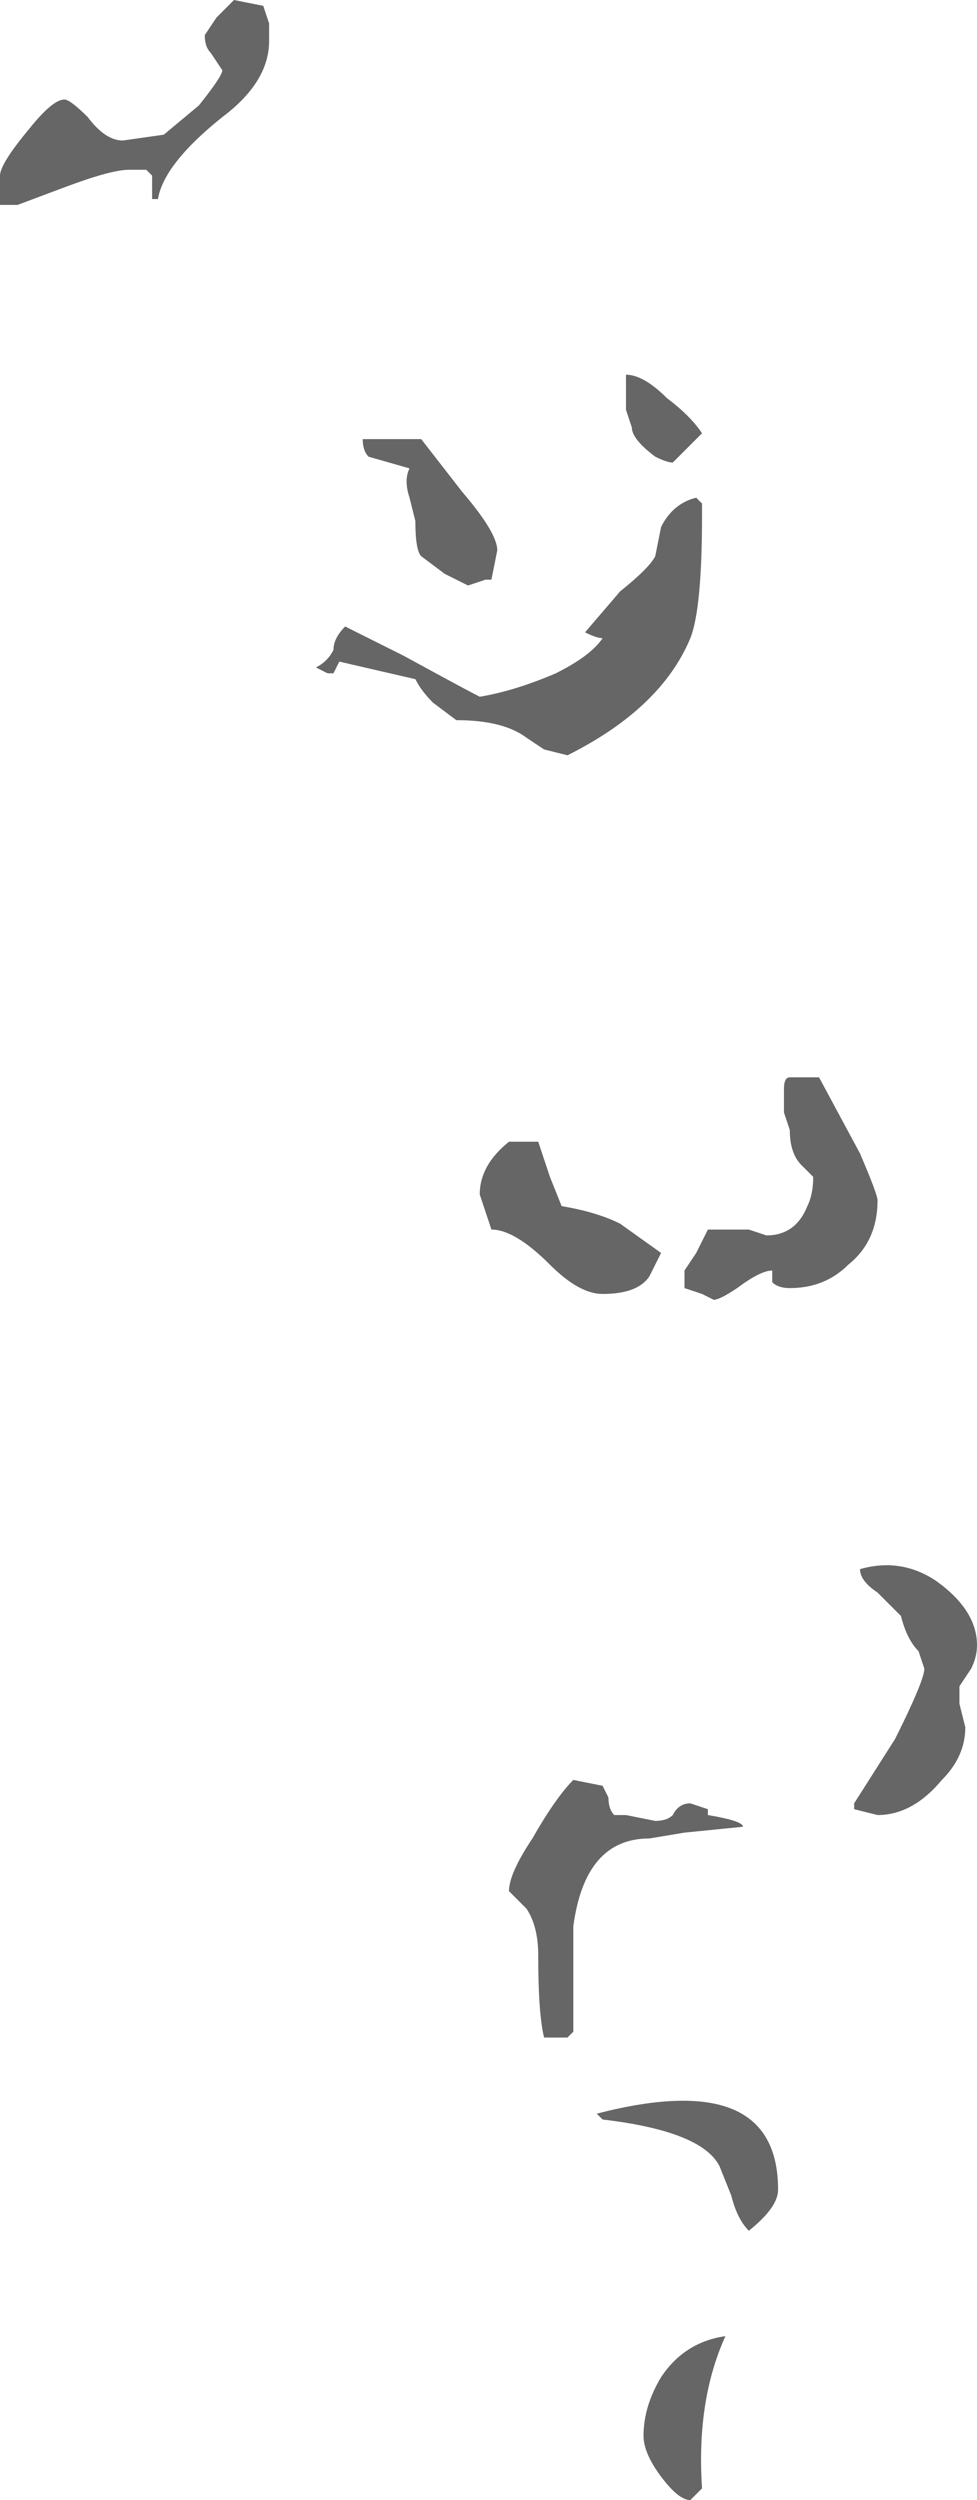 <?xml version="1.0" encoding="UTF-8" standalone="no"?>
<svg xmlns:ffdec="https://www.free-decompiler.com/flash" xmlns:xlink="http://www.w3.org/1999/xlink" ffdec:objectType="shape" height="21.35px" width="8.35px" xmlns="http://www.w3.org/2000/svg">
  <g transform="matrix(1.0, 0.0, 0.0, 1.0, -58.6, 33.2)">
    <path d="M60.9 -33.0 L60.9 -32.85 Q60.9 -32.5 60.5 -32.2 60.0 -31.8 59.95 -31.5 L59.9 -31.5 59.9 -31.7 59.85 -31.75 59.7 -31.75 Q59.55 -31.75 59.15 -31.6 L58.75 -31.45 58.6 -31.45 Q58.6 -31.5 58.6 -31.7 58.6 -31.8 58.85 -32.1 59.05 -32.35 59.15 -32.35 59.2 -32.35 59.35 -32.2 59.5 -32.0 59.65 -32.0 L60.0 -32.05 60.3 -32.3 Q60.5 -32.55 60.5 -32.6 L60.4 -32.75 Q60.35 -32.8 60.35 -32.9 L60.45 -33.05 60.6 -33.2 60.85 -33.15 60.9 -33.0 M61.75 -29.3 Q61.7 -29.35 61.7 -29.45 L62.2 -29.45 62.55 -29.0 Q62.85 -28.65 62.85 -28.5 L62.8 -28.25 62.75 -28.25 62.6 -28.2 62.4 -28.3 62.2 -28.45 Q62.15 -28.5 62.15 -28.75 L62.1 -28.95 Q62.05 -29.1 62.1 -29.2 L61.75 -29.3 M63.95 -29.7 L63.95 -30.0 Q64.1 -30.0 64.3 -29.8 64.5 -29.65 64.6 -29.5 L64.35 -29.25 Q64.3 -29.25 64.2 -29.3 64.0 -29.45 64.0 -29.55 L63.95 -29.7 M64.25 -28.7 Q64.35 -28.9 64.55 -28.95 L64.6 -28.9 64.6 -28.8 Q64.6 -28.0 64.5 -27.75 64.25 -27.15 63.45 -26.75 L63.25 -26.8 63.1 -26.9 Q62.9 -27.05 62.5 -27.05 L62.3 -27.2 Q62.2 -27.3 62.15 -27.4 L61.5 -27.55 61.45 -27.45 61.4 -27.45 61.3 -27.5 Q61.4 -27.55 61.45 -27.65 61.45 -27.75 61.55 -27.85 L62.05 -27.6 Q62.6 -27.3 62.7 -27.25 63.0 -27.3 63.35 -27.45 63.65 -27.6 63.75 -27.75 63.7 -27.75 63.6 -27.8 L63.9 -28.15 Q64.15 -28.35 64.2 -28.45 L64.25 -28.7 M65.35 -24.0 L65.6 -24.0 65.95 -23.35 Q66.1 -23.0 66.1 -22.95 66.1 -22.6 65.85 -22.4 65.65 -22.2 65.35 -22.2 65.25 -22.2 65.2 -22.25 L65.2 -22.35 Q65.1 -22.35 64.9 -22.2 64.75 -22.1 64.7 -22.1 L64.6 -22.15 64.45 -22.2 64.45 -22.35 64.55 -22.5 64.65 -22.7 Q64.85 -22.7 65.0 -22.7 L65.15 -22.65 Q65.4 -22.65 65.5 -22.9 65.55 -23.0 65.55 -23.15 L65.45 -23.25 Q65.35 -23.35 65.35 -23.55 L65.3 -23.7 Q65.3 -23.8 65.3 -23.9 65.3 -24.0 65.35 -24.0 M64.15 -22.3 Q64.05 -22.15 63.75 -22.15 63.55 -22.15 63.3 -22.4 63.0 -22.7 62.8 -22.7 L62.7 -23.0 Q62.7 -23.25 62.95 -23.45 L63.2 -23.45 63.3 -23.15 63.4 -22.9 Q63.7 -22.85 63.9 -22.75 L64.25 -22.5 64.15 -22.3 M62.95 -17.05 Q62.95 -17.2 63.15 -17.5 63.35 -17.85 63.5 -18.0 L63.75 -17.95 63.8 -17.85 Q63.8 -17.75 63.85 -17.7 L63.95 -17.7 64.2 -17.65 Q64.3 -17.65 64.35 -17.7 64.4 -17.8 64.5 -17.8 L64.65 -17.75 64.65 -17.7 Q64.95 -17.65 64.95 -17.6 L64.45 -17.55 64.15 -17.5 Q63.6 -17.5 63.5 -16.75 L63.5 -15.85 63.45 -15.8 63.25 -15.8 Q63.2 -16.0 63.2 -16.5 63.2 -16.75 63.1 -16.9 L62.95 -17.05 M66.9 -18.95 L66.8 -18.8 Q66.8 -18.75 66.8 -18.65 L66.85 -18.45 Q66.85 -18.2 66.65 -18.0 66.4 -17.7 66.1 -17.7 L65.9 -17.75 65.9 -17.8 66.25 -18.35 Q66.5 -18.85 66.5 -18.95 L66.45 -19.1 Q66.35 -19.2 66.3 -19.4 L66.1 -19.6 Q65.95 -19.7 65.95 -19.8 66.3 -19.9 66.6 -19.7 66.95 -19.45 66.95 -19.15 66.95 -19.05 66.9 -18.95 M64.75 -14.7 Q64.6 -15.0 63.75 -15.1 L63.7 -15.15 Q65.25 -15.55 65.25 -14.5 65.25 -14.35 65.0 -14.15 64.9 -14.25 64.85 -14.45 L64.75 -14.7 M64.8 -13.25 Q64.55 -12.7 64.6 -11.95 L64.5 -11.85 Q64.4 -11.85 64.25 -12.05 64.1 -12.25 64.1 -12.4 64.1 -12.65 64.25 -12.9 64.45 -13.2 64.8 -13.25" fill="#666666" fill-rule="evenodd" stroke="none"/>
  </g>
</svg>
